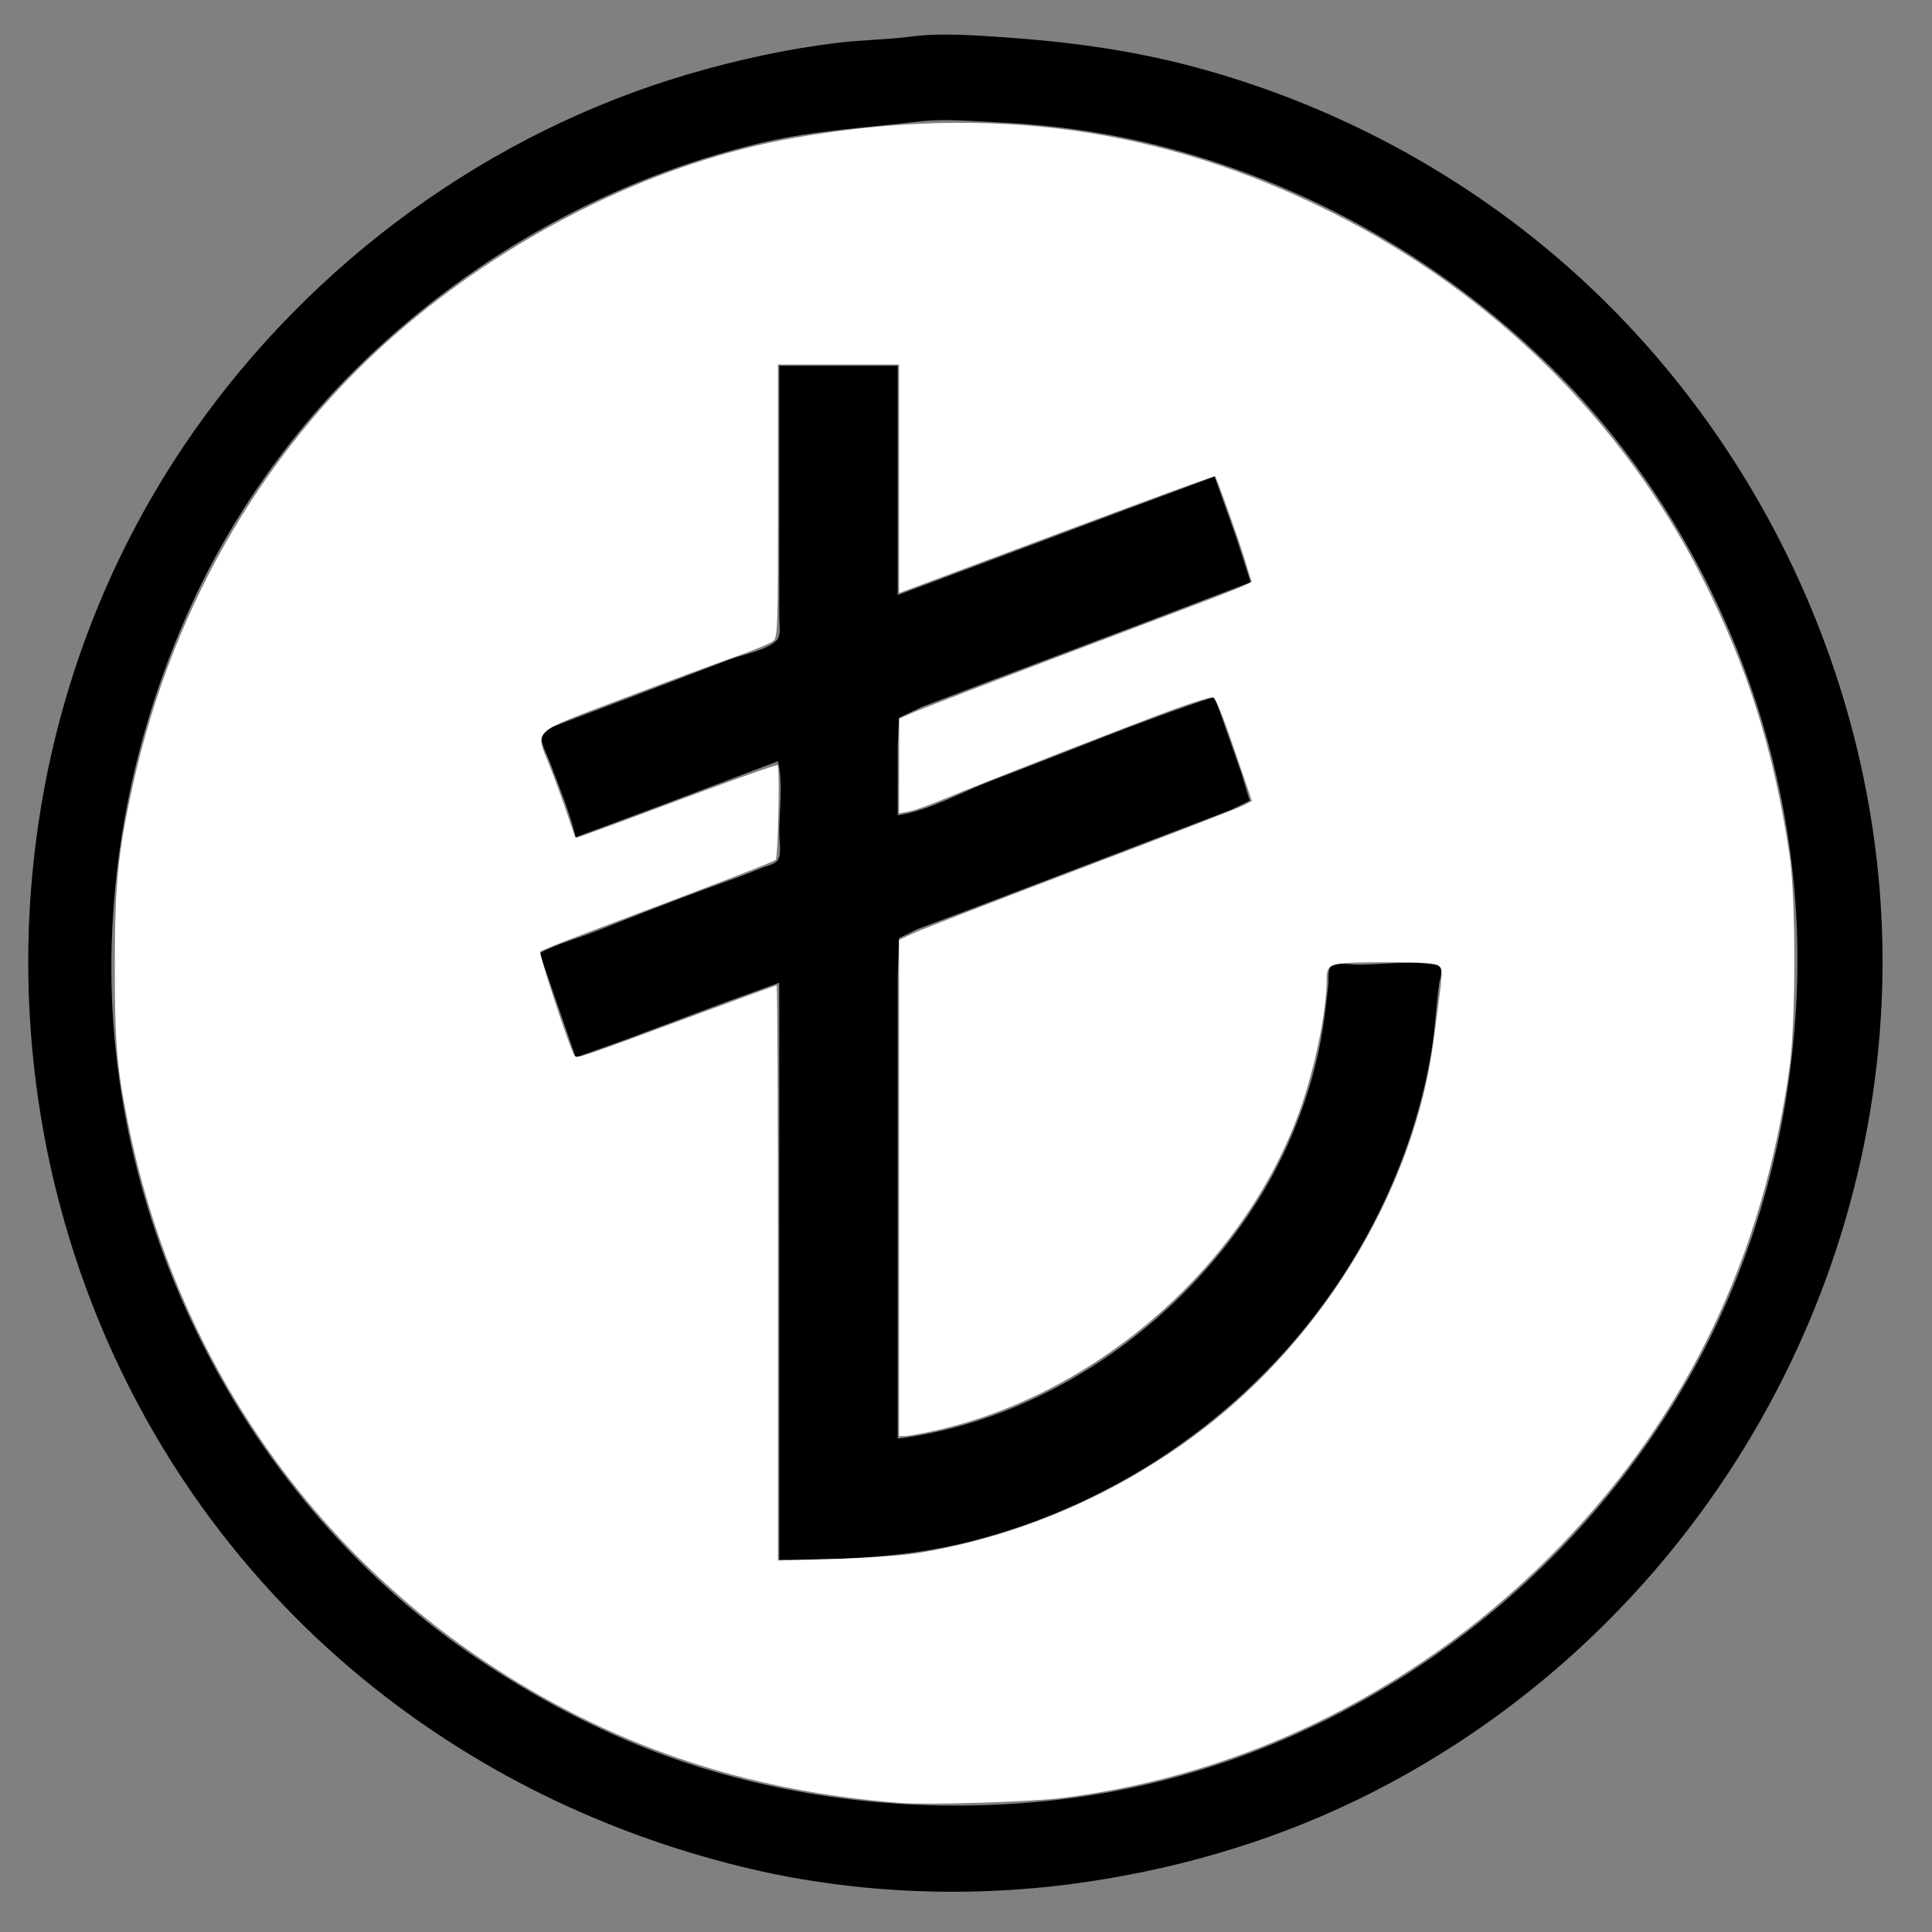 <?xml version="1.0" encoding="UTF-8" standalone="no"?>
<!-- Created with Inkscape (http://www.inkscape.org/) -->

<svg
   version="1.1"
   id="svg2"
   width="1500"
   height="1500"
   viewBox="0 0 1500 1500"
   xmlns="http://www.w3.org/2000/svg"
   xmlns:svg="http://www.w3.org/2000/svg">
  <rect x="0" y="0" width="1500" height="1500" fill="#808080" stroke="none"/>
  <defs
     id="defs6" />
  <g
     id="g8">
    <path
       style="fill:#000000;stroke:none"
       d="m 707,28.424 c -18.49,2.428 -37.406,2.498 -56,4.731 C 611.75,37.867 572.915,46.334 535,57.424 379.694,102.853 242.24,203.604 149.72,336 c -170.958,244.64 -169.608,577.926 -0.695,823 37.16,53.91 82.344,103.08 132.975,144.58 86.206,70.65 185.967,119.27 294,145.79 82.749,20.32 171.648,24.44 256,13.35 76.461,-10.06 151.491,-31.35 221,-64.98 C 1291.65,1282.27 1449.39,1041.3 1460.96,777 1471.21,543.015 1361.31,312.381 1174,171.895 1099.3,115.871 1014.26,74.848 924,51.116 876.258,38.563 828.085,32.273 779,28.91 755.934,27.331 730.001,25.405 707,28.424 m 7,65.861 c 19.543,-2.306 40.444,-0.181 60,0.675 46.889,2.054 93.69,9.02 139,21.615 107.41,29.855 204.4,85.397 285,162.463 131.42,125.664 204.9,311.583 196.96,492.961 -4.36,99.548 -29.71,198.077 -77.27,286 -100.33,185.5 -290.16,317.28 -500.69,339.83 -92.244,9.89 -185.207,1.74 -274,-25.86 -60.494,-18.79 -117.408,-47.56 -170,-82.64 C 188.621,1166.35 77.355,945.164 87.039,724 90.828,637.487 110.906,554.114 146.139,475 178.483,402.373 226.544,333.979 284,279.039 369.882,196.918 475.257,138.324 591,110.884 631.868,101.196 672.632,99.166 714,94.285 M 605,284 v 154 41 c 0,4.715 1.485,12.597 -1.028,16.775 -4.977,8.276 -28.164,12.686 -36.972,16.033 -34.679,13.178 -69.255,26.623 -104,39.616 -10.687,3.997 -21.324,8.126 -32,12.152 -3.06,1.154 -9.276,2.251 -10.596,5.699 -1.976,5.16 4.807,17.683 6.649,22.725 6.903,18.891 15.312,38.432 19.947,58 L 513,625.424 604,591 c 4.102,17.23 1,38.302 1,56 0,5.433 2.001,15.911 -1.028,20.606 -2.41,3.737 -9.113,4.757 -12.972,6.394 -12.743,5.405 -25.994,9.954 -39,14.695 -29.497,10.752 -58.814,22.283 -88,33.855 -14.792,5.865 -30.939,9.962 -45,17.45 l 28,81 39,-13.95 76,-28.499 L 605,763 v 448 c 49.816,0 98.369,-1.74 147,-13.9 117.77,-29.43 222.115,-102.65 289,-204.1 36,-54.612 61.71,-118.141 71.27,-183 2.26,-15.292 2.86,-30.788 5.03,-46 0.64,-4.52 4.48,-13.406 -2.36,-14.772 C 1096.17,745.481 1073.17,749 1054,749 c -4.9,0 -16.42,-2.124 -20.4,1.028 -2.98,2.36 -1.89,11.408 -2.31,14.972 -1.71,14.423 -3.2,28.676 -5.9,43 -8.26,43.802 -25.611,87.367 -49.443,125 C 915.1,1029.08 811.144,1102.26 697,1117 V 833 757 L 698.028,728.39 712,721.449 751,706.856 908,647 955,629.05 970.292,621.722 963.692,600 943,541 c -58.391,19.032 -115.565,43.333 -173,65.064 -22.946,8.682 -48.759,23.305 -73,26.936 V 579 L 698.028,557.225 716,548.717 769,528.576 883,485.547 971,452 960.053,418 943,370 877,394.55 776,432.449 697,462 V 284 Z"
       id="path230" />
    <path
       style="fill:#ffffff;stroke-width:2"
       d="M 699,1399.794 C 577.279,1390.388 472.593,1354.582 375.005,1288.977 232.075,1192.89 133.85,1044.019 99.227,871 90.67,828.243 89.083,809.032 89.147,749 89.214,685.343 91.63,661.423 103.288,609 134.9,466.848 209.232,341.783 315.069,252.673 403.821,177.948 512.793,125.305 616.417,107.095 768.493,80.37 902.798,99.071 1034.83,165.354 c 124.511,62.507 224.878,161.53 286.494,282.656 35.422,69.634 56.025,135.023 68.055,215.99 5.016,33.76 4.984,129.046 -0.055,165 -20.482,146.129 -79.167,268.816 -177.324,370.712 -105.216,109.223 -242.779,178.65 -389.082,196.366 -24.775,3 -102.877,5.342 -123.918,3.716 z m 12,-193.769 C 794.116,1192.89 875.383,1156.766 941.918,1103.38 1033.005,1030.294 1098.07,918.545 1112.738,810 c 7.897,-58.44 7.843,-57.629 3.988,-60.448 -2.628,-1.922 -13.509,-2.557 -42.105,-2.459 -43.681,0.151 -44.595,0.449 -44.657,14.55 -0.103,23.557 -8.915,66.67 -20.175,98.717 C 967.151,981.699 852.119,1082.915 725,1110.945 c -9.9,2.183 -20.025,3.988 -22.5,4.012 L 698,1115 V 922.368 729.735 l 11.5,-5.319 c 6.325,-2.926 64.837,-25.576 130.028,-50.334 65.19,-24.758 121.67,-46.627 125.512,-48.598 l 6.984,-3.583 -13.642,-39.948 c -9.064,-26.543 -14.668,-40.146 -16.699,-40.537 -1.681,-0.324 -14.673,3.611 -28.87,8.745 -29.302,10.595 -152.087,58.499 -180.813,70.543 -10.45,4.382 -22.375,8.591 -26.5,9.354 l -7.5,1.388 0.047,-36.723 0.047,-36.723 10.453,-4.63 c 5.749,-2.546 63.553,-24.735 128.453,-49.308 144.737,-54.801 135.431,-51.054 134.274,-54.07 -0.524,-1.365 -2.801,-8.672 -5.059,-16.238 -4.233,-14.178 -21.595,-62.803 -22.886,-64.093 -0.399,-0.399 -55.761,19.864 -123.027,45.03 L 698,460.448 V 371.724 283 h -47 -47 v 105.69 c 0,98.544 -0.239,105.906 -3.537,108.891 -1.946,1.761 -15.221,7.292 -29.5,12.292 C 556.683,514.873 517.1,529.589 483,542.575 c -72.181,27.488 -67.66,23.213 -55.925,52.884 4.033,10.198 10.036,26.641 13.34,36.541 3.304,9.9 6.236,18.249 6.516,18.554 0.28,0.305 35.406,-12.549 78.059,-28.563 42.652,-16.014 78.088,-28.579 78.745,-27.921 1.816,1.816 0.372,71.623 -1.521,73.516 C 600.714,669.086 560.456,684.634 458,723.28 c -20.35,7.676 -37.69,14.638 -38.533,15.471 -1.463,1.445 23.553,77.395 26.667,80.965 1.937,2.22 4.224,1.453 86.38,-28.972 C 570.748,776.585 602.473,765 603.015,765 603.557,765 604,865.481 604,988.291 v 223.291 l 43.5,-1.199 c 23.925,-0.659 52.5,-2.621 63.5,-4.359 z"
       id="path372" />
  </g>
</svg>
